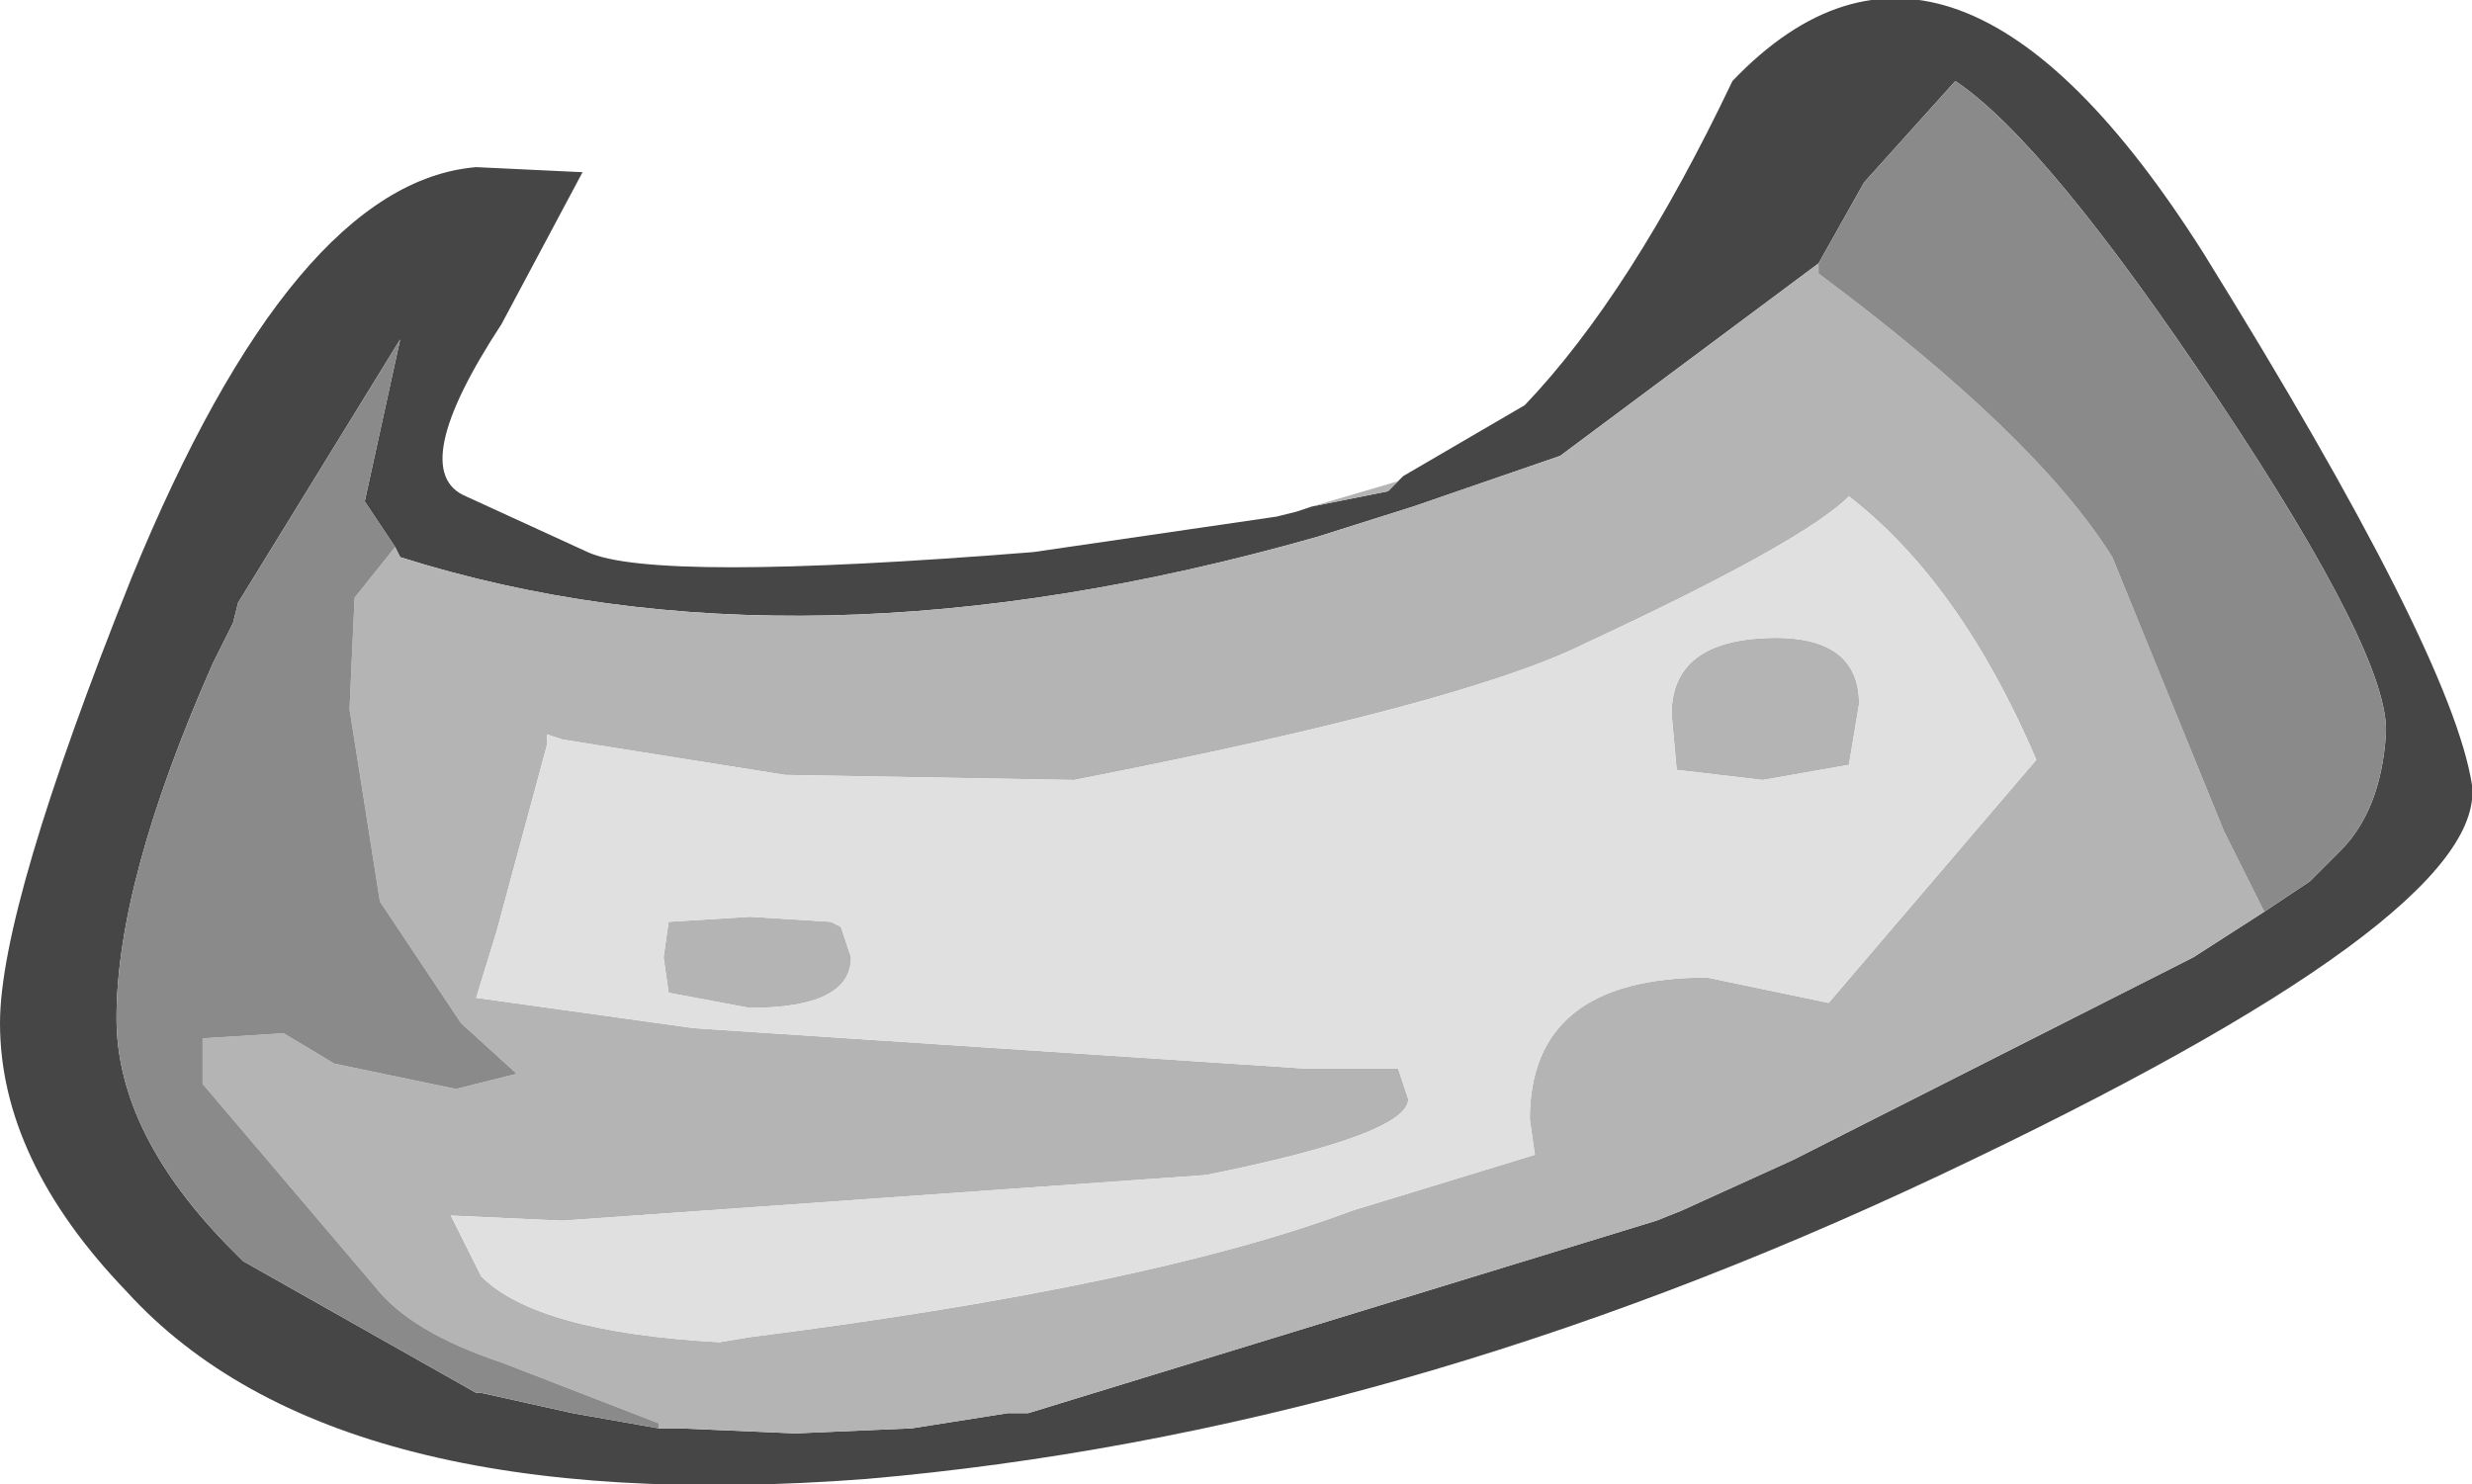 <?xml version="1.0" encoding="UTF-8" standalone="no"?>
<svg xmlns:ffdec="https://www.free-decompiler.com/flash" xmlns:xlink="http://www.w3.org/1999/xlink" ffdec:objectType="shape" height="14.65px" width="24.4px" xmlns="http://www.w3.org/2000/svg">
  <g transform="matrix(1.0, 0.0, 0.0, 1.0, 5.3, 5.05)">
    <path d="M8.5 -0.3 L8.55 -0.35 9.75 -1.05 Q10.8 -2.15 11.8 -4.25 13.95 -6.5 16.45 -2.55 18.9 1.4 19.1 2.7 19.25 4.0 13.85 6.55 8.45 9.1 3.25 9.55 -2.0 9.95 -4.05 7.7 -5.3 6.4 -5.3 5.05 -5.3 3.9 -4.0 0.65 -2.4 -3.25 -0.6 -3.4 L0.45 -3.35 -0.35 -1.85 Q-1.3 -0.4 -0.7 -0.15 L0.5 0.4 Q1.15 0.7 4.9 0.4 L7.3 0.05 7.5 0.0 7.65 -0.05 8.4 -0.2 8.5 -0.3 M12.65 -2.45 L10.1 -0.55 8.65 -0.05 7.7 0.25 Q2.6 1.7 -1.35 0.45 L-1.4 0.35 -1.7 -0.1 -1.35 -1.7 -2.95 0.9 -3.0 1.1 -3.2 1.5 Q-4.15 3.65 -4.15 5.0 -4.15 6.15 -3.0 7.3 L-2.9 7.4 -0.6 8.7 -0.55 8.7 0.35 8.9 1.2 9.05 1.4 9.05 2.55 9.1 3.7 9.05 4.65 8.9 4.85 8.9 11.05 7.0 11.3 6.9 12.4 6.4 16.35 4.4 17.05 3.95 17.5 3.65 17.8 3.35 Q18.2 2.95 18.25 2.2 18.3 1.45 16.6 -1.1 14.9 -3.65 14.0 -4.25 L13.1 -3.25 12.65 -2.45" fill="#464646" fill-rule="evenodd" stroke="none"/>
    <path d="M7.65 -0.05 L8.5 -0.3 8.4 -0.2 7.65 -0.05 M-1.4 0.35 L-1.35 0.45 Q2.6 1.7 7.7 0.25 L8.65 -0.05 10.1 -0.55 12.65 -2.45 12.65 -2.35 Q14.8 -0.75 15.55 0.45 L16.65 3.15 17.05 3.95 16.35 4.4 12.4 6.4 11.3 6.9 11.05 7.0 4.85 8.9 4.65 8.9 3.7 9.05 2.55 9.1 1.4 9.05 1.2 9.05 1.2 9.0 -0.35 8.4 Q-1.25 8.1 -1.6 7.65 L-3.3 5.65 -3.3 5.2 -2.5 5.15 -2.0 5.45 -0.8 5.7 -0.2 5.55 -0.75 5.05 -1.55 3.85 -1.85 1.95 -1.8 0.85 -1.4 0.35 M13.05 1.9 L12.95 2.5 12.1 2.65 11.25 2.55 11.2 2.0 Q11.2 1.3 12.1 1.25 13.05 1.2 13.05 1.9 M0.1 2.2 L0.1 2.3 -0.4 4.15 -0.6 4.8 1.55 5.1 7.6 5.5 8.5 5.5 8.6 5.8 Q8.6 6.15 6.6 6.55 L0.25 7.0 -0.85 6.95 -0.55 7.55 Q0.0 8.1 1.8 8.2 L2.1 8.15 Q6.05 7.65 8.05 6.9 L9.85 6.35 9.8 6.0 Q9.8 4.6 11.55 4.6 L12.75 4.85 14.8 2.45 Q14.05 0.7 12.95 -0.15 12.5 0.3 10.35 1.3 9.15 1.9 5.3 2.65 L2.45 2.6 0.25 2.25 0.1 2.2 M2.1 4.0 L2.9 4.05 3.0 4.1 3.1 4.4 Q3.1 4.9 2.1 4.9 L1.3 4.75 1.25 4.4 1.3 4.05 2.1 4.0" fill="#b4b4b4" fill-rule="evenodd" stroke="none"/>
    <path d="M-1.4 0.35 L-1.8 0.85 -1.85 1.95 -1.55 3.85 -0.75 5.05 -0.2 5.55 -0.8 5.7 -2.0 5.45 -2.5 5.15 -3.3 5.2 -3.3 5.65 -1.6 7.65 Q-1.25 8.1 -0.35 8.4 L1.2 9.0 1.2 9.05 0.35 8.9 -0.55 8.7 -0.6 8.7 -2.9 7.4 -3.0 7.3 Q-4.15 6.15 -4.15 5.0 -4.15 3.65 -3.2 1.5 L-3.0 1.1 -2.95 0.9 -1.35 -1.7 -1.7 -0.1 -1.4 0.35 M17.05 3.95 L16.65 3.15 15.55 0.45 Q14.8 -0.75 12.65 -2.35 L12.65 -2.45 13.1 -3.25 14.0 -4.25 Q14.9 -3.65 16.6 -1.1 18.3 1.45 18.25 2.2 18.2 2.95 17.8 3.35 L17.5 3.65 17.05 3.95" fill="#8a8a8a" fill-rule="evenodd" stroke="none"/>
    <path d="M2.1 4.0 L1.3 4.05 1.25 4.4 1.3 4.75 2.1 4.9 Q3.1 4.9 3.1 4.4 L3.0 4.1 2.9 4.05 2.1 4.0 M0.1 2.2 L0.25 2.25 2.45 2.6 5.3 2.65 Q9.15 1.9 10.35 1.3 12.5 0.3 12.95 -0.15 14.05 0.7 14.8 2.45 L12.75 4.85 11.55 4.6 Q9.8 4.6 9.8 6.0 L9.85 6.35 8.05 6.9 Q6.05 7.65 2.1 8.15 L1.8 8.2 Q0.0 8.1 -0.55 7.55 L-0.85 6.95 0.25 7.0 6.6 6.55 Q8.6 6.15 8.6 5.8 L8.5 5.5 7.6 5.5 1.55 5.1 -0.6 4.8 -0.4 4.15 0.1 2.3 0.1 2.2 M13.05 1.9 Q13.05 1.2 12.1 1.25 11.2 1.3 11.2 2.0 L11.25 2.55 12.1 2.65 12.95 2.5 13.05 1.9" fill="#e0e0e0" fill-rule="evenodd" stroke="none"/>
  </g>
</svg>
